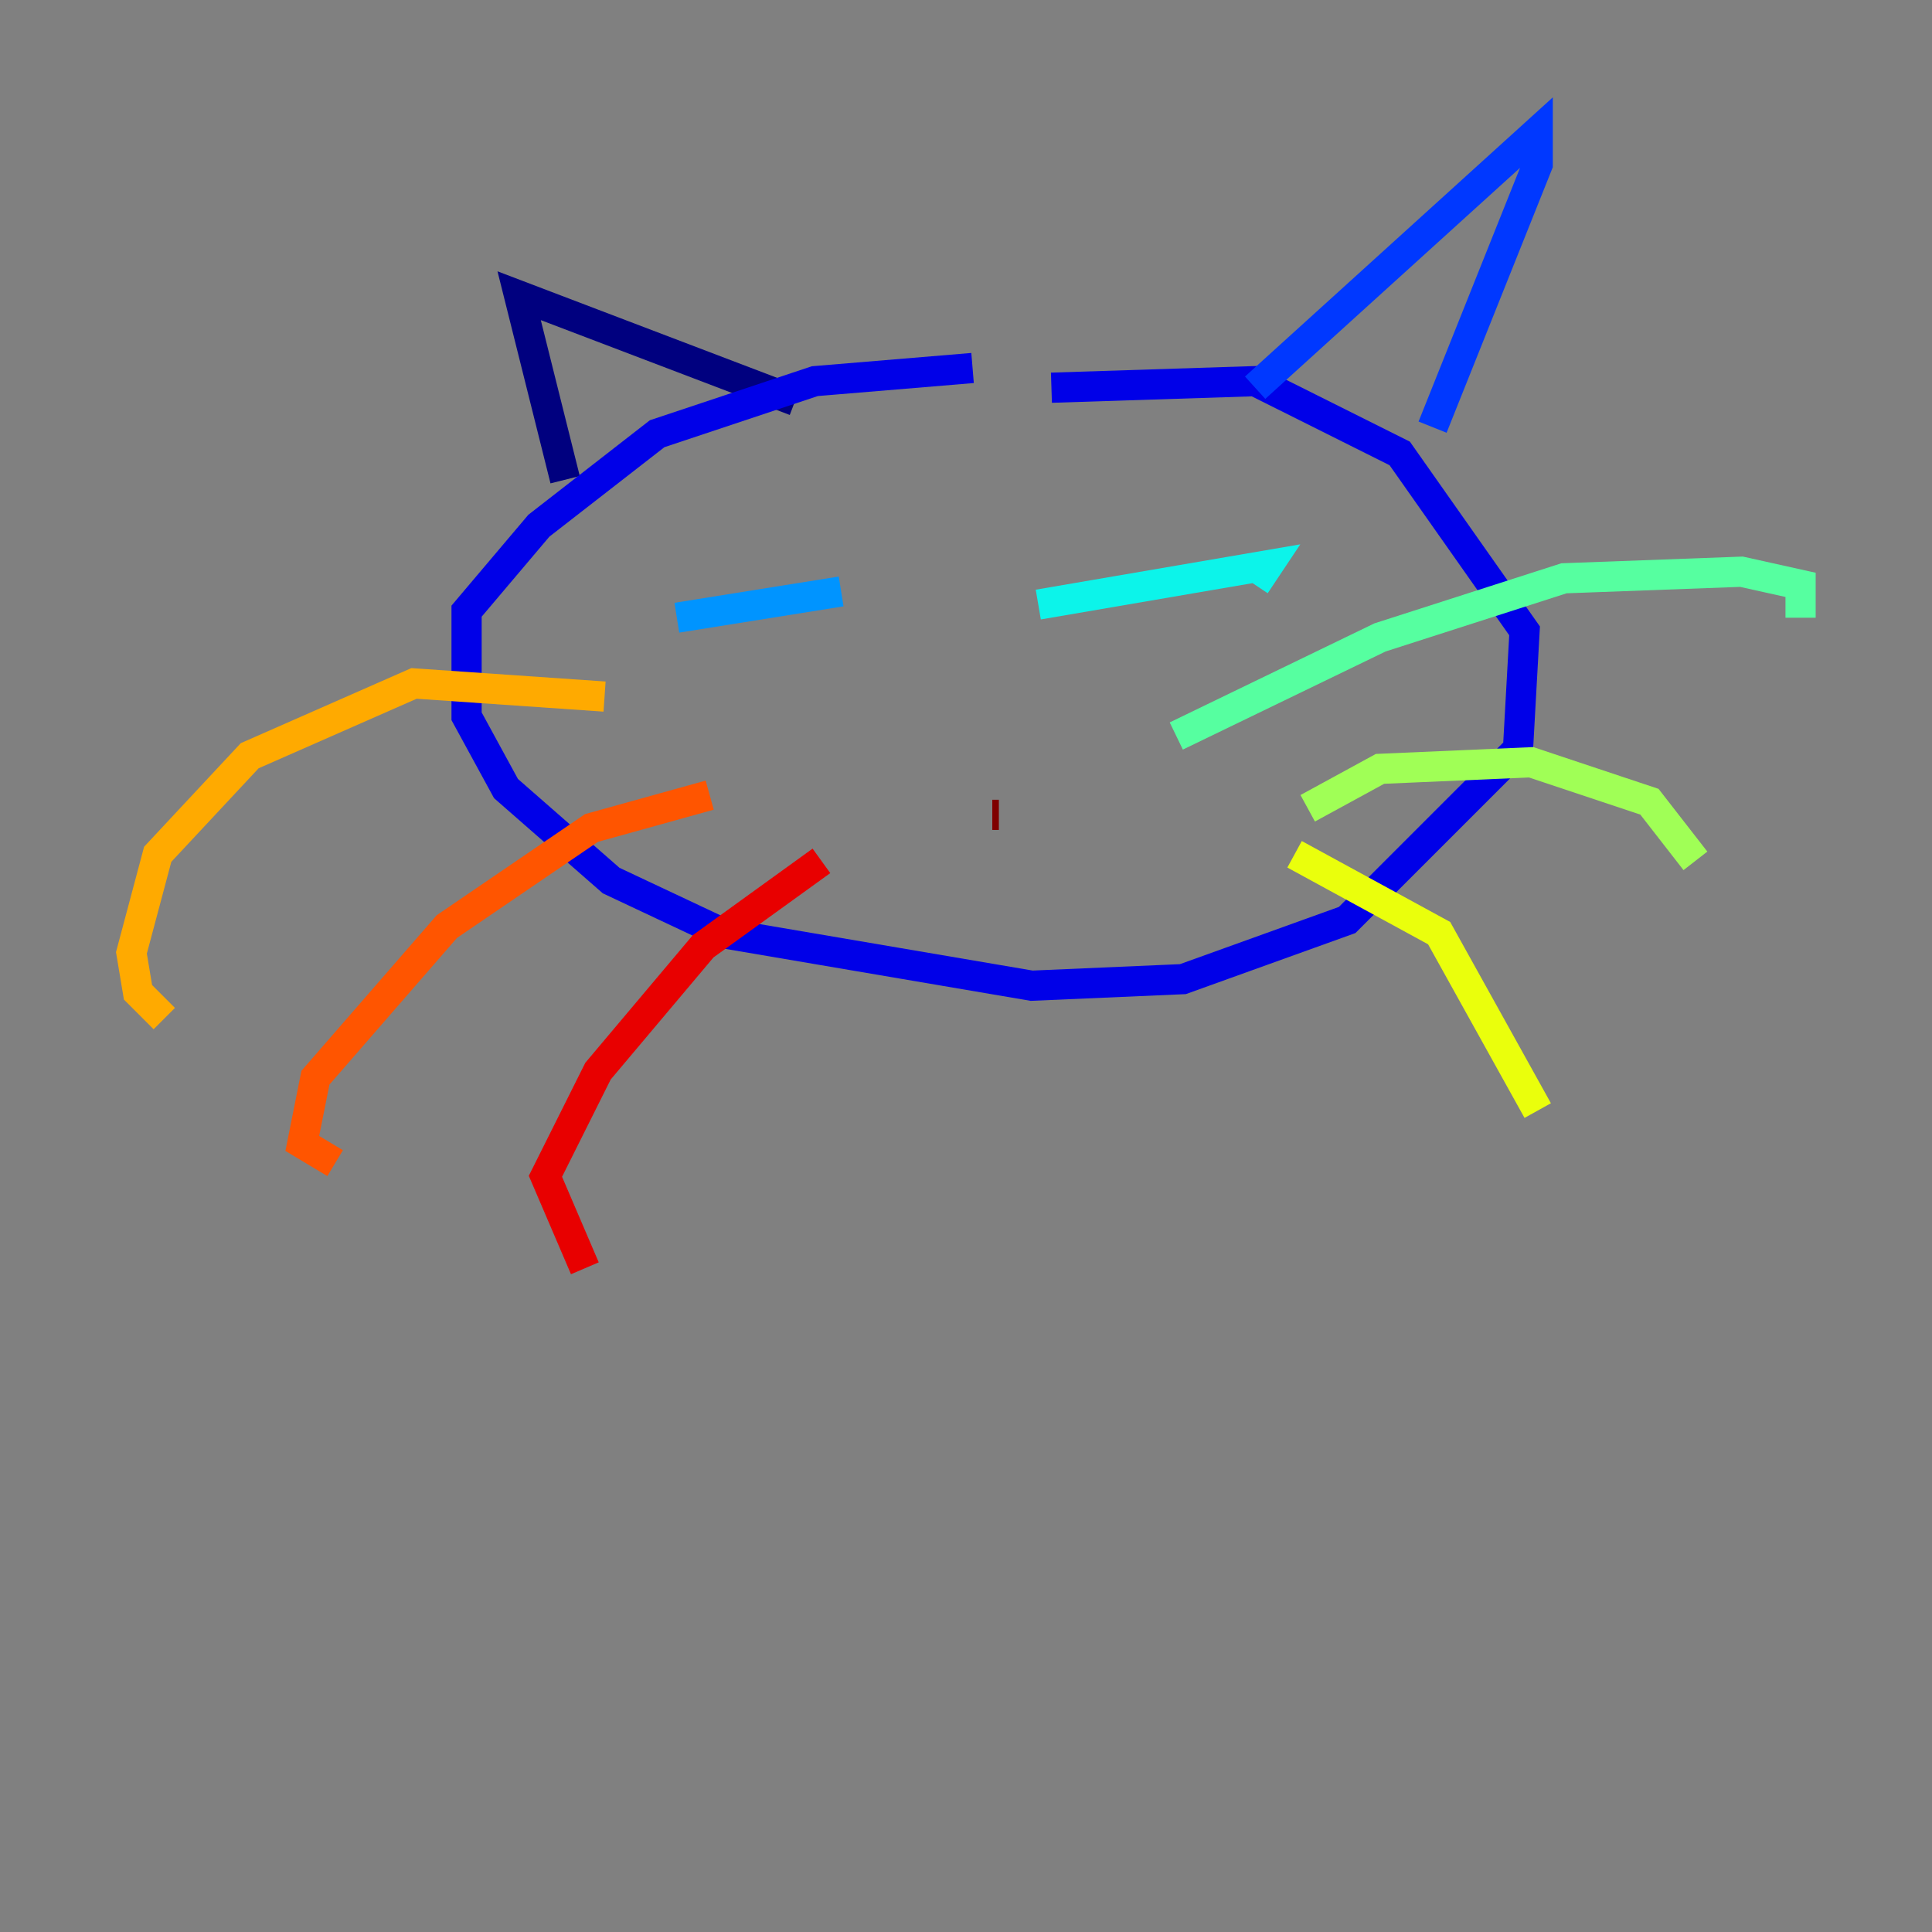 <?xml version="1.0" encoding="utf-8" ?>
<svg baseProfile="tiny" height="128" version="1.2" viewBox="0,0,128,128" width="128" xmlns="http://www.w3.org/2000/svg" xmlns:ev="http://www.w3.org/2001/xml-events" xmlns:xlink="http://www.w3.org/1999/xlink"><rect x="0" y="0" width="128" height="128" fill="#808080" stroke="none"/><defs /><polyline fill="none" points="37.442,31.782 34.395,19.592 52.68,26.558" stroke="#00007f" stroke-width="2" /><polyline fill="none" points="64.435,24.381 53.986,25.252 43.537,28.735 35.701,34.83 30.912,40.49 30.912,47.456 33.524,52.245 40.49,58.34 47.891,61.823 68.354,65.306 78.367,64.871 89.252,60.952 100.571,49.633 101.007,41.796 92.735,30.041 83.156,25.252 69.66,25.687" stroke="#0000e8" stroke-width="2" /><polyline fill="none" points="83.156,25.687 101.878,8.707 101.878,10.884 94.912,28.299" stroke="#0038ff" stroke-width="2" /><polyline fill="none" points="44.843,40.925 55.728,39.184" stroke="#0094ff" stroke-width="2" /><polyline fill="none" points="68.789,40.054 84.027,37.442 83.156,38.748" stroke="#0cf4ea" stroke-width="2" /><polyline fill="none" points="77.932,48.762 91.429,42.231 103.619,38.313 115.374,37.878 119.293,38.748 119.293,40.925" stroke="#56ffa0" stroke-width="2" /><polyline fill="none" points="86.639,53.551 91.429,50.939 101.442,50.503 109.279,53.116 112.326,57.034" stroke="#a0ff56" stroke-width="2" /><polyline fill="none" points="85.769,56.599 95.347,61.823 101.878,73.578" stroke="#eaff0c" stroke-width="2" /><polyline fill="none" points="40.054,46.15 27.429,45.279 16.544,50.068 10.449,56.599 8.707,63.129 9.143,65.742 10.884,67.483" stroke="#ffaa00" stroke-width="2" /><polyline fill="none" points="47.02,52.68 39.184,54.857 29.605,61.388 20.898,71.401 20.027,75.755 22.204,77.061" stroke="#ff5500" stroke-width="2" /><polyline fill="none" points="54.422,57.034 46.585,62.694 39.619,70.966 36.136,77.932 38.748,84.027" stroke="#e80000" stroke-width="2" /><polyline fill="none" points="65.742,53.986 66.177,53.986" stroke="#7f0000" stroke-width="2" /></svg>